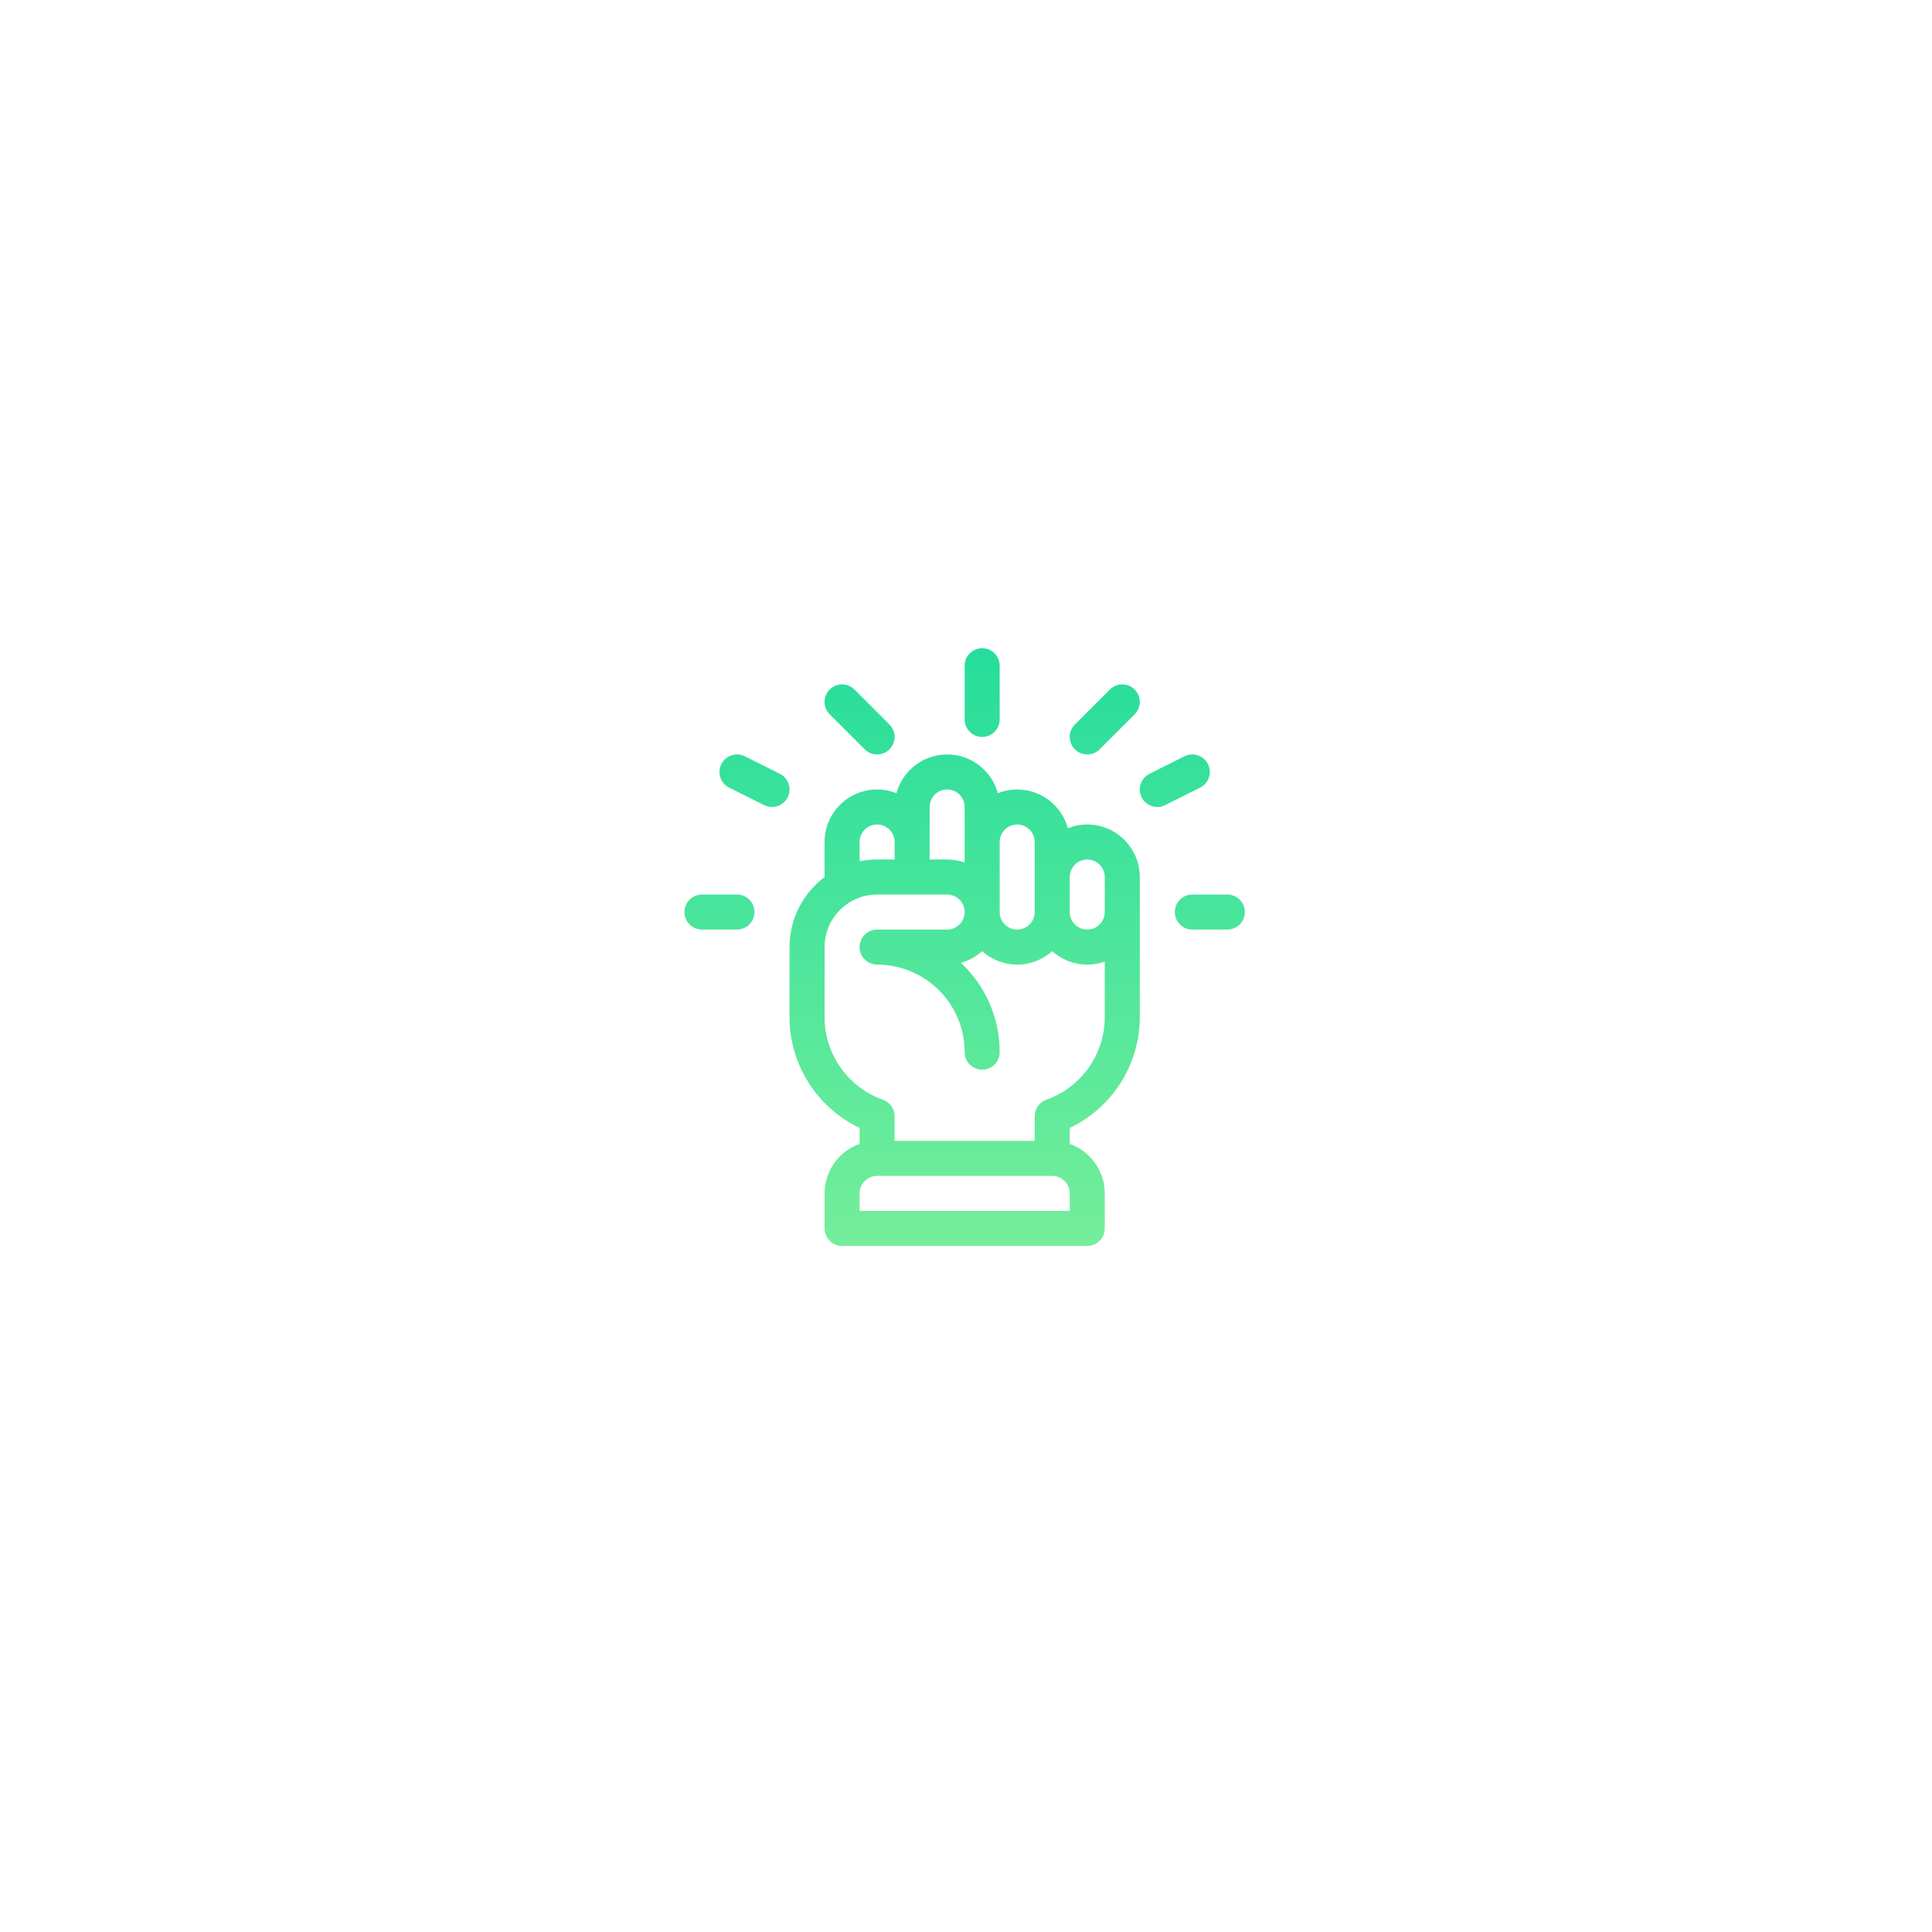 <svg width="298.2" height="298.2" viewBox="0 0 426 426" fill="none" xmlns="http://www.w3.org/2000/svg">
<g filter="url(#filter0_d_332_271)">
<circle cx="213" cy="209" r="113" fill="white"/>
</g>
<path d="M251.318 224.275C251.318 223.864 251.318 193.788 251.318 193.384C251.318 186.997 246.121 181.8 239.734 181.8C238.226 181.8 236.787 182.093 235.464 182.619C234.124 177.703 229.623 174.077 224.288 174.077C222.781 174.077 221.341 174.37 220.019 174.896C218.679 169.981 214.178 166.355 208.843 166.355C203.51 166.355 199.007 169.978 197.665 174.892C196.344 174.366 194.904 174.077 193.398 174.077C187.01 174.077 181.814 179.274 181.814 185.661V193.384C181.814 193.387 181.814 193.391 181.814 193.394C177.128 196.92 174.091 202.526 174.091 208.829V224.275C174.091 234.775 180.196 244.27 189.536 248.703V252.226C185.042 253.82 181.814 258.112 181.814 263.146V270.869C181.814 273.001 183.542 274.73 185.675 274.73H239.734C241.866 274.73 243.595 273.001 243.595 270.869V263.146C243.595 258.112 240.367 253.82 235.872 252.226V248.703C245.213 244.27 251.318 234.775 251.318 224.275ZM235.872 193.384C235.872 191.255 237.605 189.523 239.734 189.523C241.863 189.523 243.595 191.255 243.595 193.384V201.107C243.595 203.236 241.863 204.968 239.734 204.968C237.605 204.968 235.872 203.236 235.872 201.107V193.384ZM220.427 185.661C220.427 183.532 222.159 181.8 224.289 181.8C226.418 181.8 228.15 183.532 228.15 185.661C228.15 187.298 228.15 199.47 228.15 201.107C228.15 203.236 226.418 204.968 224.289 204.968C222.159 204.968 220.427 203.236 220.427 201.107V185.661ZM204.982 177.939C204.982 175.81 206.714 174.077 208.843 174.077C210.972 174.077 212.704 175.81 212.704 177.939C212.704 180.761 212.704 187.809 212.704 190.187C211.496 189.758 210.197 189.523 208.843 189.523H204.982V177.939ZM189.536 185.661C189.536 183.532 191.269 181.8 193.398 181.8C195.527 181.8 197.259 183.532 197.259 185.661V189.523H193.398C192.076 189.523 190.784 189.657 189.536 189.911V185.661ZM235.872 267.007H189.536V263.146C189.536 261.017 191.269 259.284 193.398 259.284H232.011C234.14 259.284 235.872 261.017 235.872 263.146V267.007ZM230.724 242.484C229.181 243.029 228.149 244.488 228.149 246.125V251.562H197.259V246.125C197.259 244.488 196.227 243.029 194.684 242.484C186.986 239.763 181.814 232.445 181.814 224.275V208.829C181.814 202.442 187.01 197.245 193.398 197.245H208.843C210.972 197.245 212.704 198.978 212.704 201.107C212.704 203.236 210.972 204.968 208.843 204.968H193.398C191.265 204.968 189.537 206.697 189.537 208.829C189.537 210.962 191.265 212.691 193.398 212.691C204.043 212.691 212.704 221.352 212.704 231.998C212.704 234.13 214.433 235.859 216.566 235.859C218.698 235.859 220.427 234.13 220.427 231.998C220.427 224.233 217.136 217.223 211.876 212.288C213.64 211.809 215.262 210.904 216.566 209.732C218.617 211.57 221.324 212.691 224.288 212.691C227.253 212.691 229.96 211.57 232.011 209.732C234.062 211.57 236.769 212.691 239.734 212.691C241.087 212.691 242.386 212.455 243.595 212.027V224.275C243.595 232.445 238.422 239.763 230.724 242.484Z" fill="url(#paint0_linear_332_271)"/>
<path d="M216.566 142.929C214.433 142.929 212.704 144.658 212.704 146.791V158.632C212.704 160.764 214.433 162.493 216.566 162.493C218.698 162.493 220.427 160.764 220.427 158.632V146.791C220.427 144.658 218.698 142.929 216.566 142.929Z" fill="url(#paint1_linear_332_271)"/>
<path d="M250.187 152.04C248.679 150.532 246.234 150.532 244.726 152.04L237.003 159.763C235.496 161.271 235.496 163.716 237.003 165.224C238.511 166.732 240.956 166.732 242.464 165.224L250.187 157.501C251.695 155.993 251.695 153.548 250.187 152.04Z" fill="url(#paint2_linear_332_271)"/>
<path d="M270.625 197.245H262.902C260.769 197.245 259.041 198.974 259.041 201.107C259.041 203.239 260.769 204.968 262.902 204.968H270.625C272.757 204.968 274.486 203.239 274.486 201.107C274.486 198.974 272.757 197.245 270.625 197.245Z" fill="url(#paint3_linear_332_271)"/>
<path d="M162.507 197.245H154.784C152.652 197.245 150.923 198.974 150.923 201.107C150.923 203.239 152.652 204.968 154.784 204.968H162.507C164.639 204.968 166.368 203.239 166.368 201.107C166.368 198.974 164.639 197.245 162.507 197.245Z" fill="url(#paint4_linear_332_271)"/>
<path d="M196.128 159.763L188.405 152.04C186.898 150.532 184.453 150.532 182.945 152.04C181.437 153.548 181.437 155.993 182.945 157.501L190.667 165.224C192.175 166.732 194.62 166.732 196.128 165.224C197.636 163.716 197.636 161.271 196.128 159.763Z" fill="url(#paint5_linear_332_271)"/>
<path d="M171.955 170.623L164.233 166.762C162.326 165.809 160.006 166.581 159.052 168.489C158.098 170.396 158.871 172.715 160.779 173.67L168.502 177.531C170.41 178.485 172.729 177.711 173.682 175.804C174.636 173.897 173.863 171.577 171.955 170.623Z" fill="url(#paint6_linear_332_271)"/>
<path d="M266.356 168.489C265.403 166.582 263.084 165.809 261.176 166.763L253.453 170.624C251.546 171.578 250.773 173.897 251.726 175.805C252.68 177.713 255 178.485 256.907 177.531L264.63 173.67C266.537 172.716 267.31 170.397 266.356 168.489Z" fill="url(#paint7_linear_332_271)"/>
<defs>
<filter id="filter0_d_332_271" x="0" y="0" width="426" height="426" filterUnits="userSpaceOnUse" color-interpolation-filters="sRGB">
<feFlood flood-opacity="0" result="BackgroundImageFix"/>
<feColorMatrix in="SourceAlpha" type="matrix" values="0 0 0 0 0 0 0 0 0 0 0 0 0 0 0 0 0 0 127 0" result="hardAlpha"/>
<feOffset dy="4"/>
<feGaussianBlur stdDeviation="50"/>
<feComposite in2="hardAlpha" operator="out"/>
<feColorMatrix type="matrix" values="0 0 0 0 0 0 0 0 0 0 0 0 0 0 0 0 0 0 0.1 0"/>
<feBlend mode="normal" in2="BackgroundImageFix" result="effect1_dropShadow_332_271"/>
<feBlend mode="normal" in="SourceGraphic" in2="effect1_dropShadow_332_271" result="shape"/>
</filter>
<linearGradient id="paint0_linear_332_271" x1="212.829" y1="142.929" x2="212.829" y2="274.73" gradientUnits="userSpaceOnUse">
<stop stop-color="#26DD9B"/>
<stop offset="1" stop-color="#74EE9B"/>
</linearGradient>
<linearGradient id="paint1_linear_332_271" x1="212.829" y1="142.929" x2="212.829" y2="274.73" gradientUnits="userSpaceOnUse">
<stop stop-color="#26DD9B"/>
<stop offset="1" stop-color="#74EE9B"/>
</linearGradient>
<linearGradient id="paint2_linear_332_271" x1="212.829" y1="142.929" x2="212.829" y2="274.73" gradientUnits="userSpaceOnUse">
<stop stop-color="#26DD9B"/>
<stop offset="1" stop-color="#74EE9B"/>
</linearGradient>
<linearGradient id="paint3_linear_332_271" x1="212.829" y1="142.929" x2="212.829" y2="274.73" gradientUnits="userSpaceOnUse">
<stop stop-color="#26DD9B"/>
<stop offset="1" stop-color="#74EE9B"/>
</linearGradient>
<linearGradient id="paint4_linear_332_271" x1="212.829" y1="142.929" x2="212.829" y2="274.73" gradientUnits="userSpaceOnUse">
<stop stop-color="#26DD9B"/>
<stop offset="1" stop-color="#74EE9B"/>
</linearGradient>
<linearGradient id="paint5_linear_332_271" x1="212.829" y1="142.929" x2="212.829" y2="274.73" gradientUnits="userSpaceOnUse">
<stop stop-color="#26DD9B"/>
<stop offset="1" stop-color="#74EE9B"/>
</linearGradient>
<linearGradient id="paint6_linear_332_271" x1="212.829" y1="142.929" x2="212.829" y2="274.73" gradientUnits="userSpaceOnUse">
<stop stop-color="#26DD9B"/>
<stop offset="1" stop-color="#74EE9B"/>
</linearGradient>
<linearGradient id="paint7_linear_332_271" x1="212.829" y1="142.929" x2="212.829" y2="274.73" gradientUnits="userSpaceOnUse">
<stop stop-color="#26DD9B"/>
<stop offset="1" stop-color="#74EE9B"/>
</linearGradient>
</defs>
</svg>
